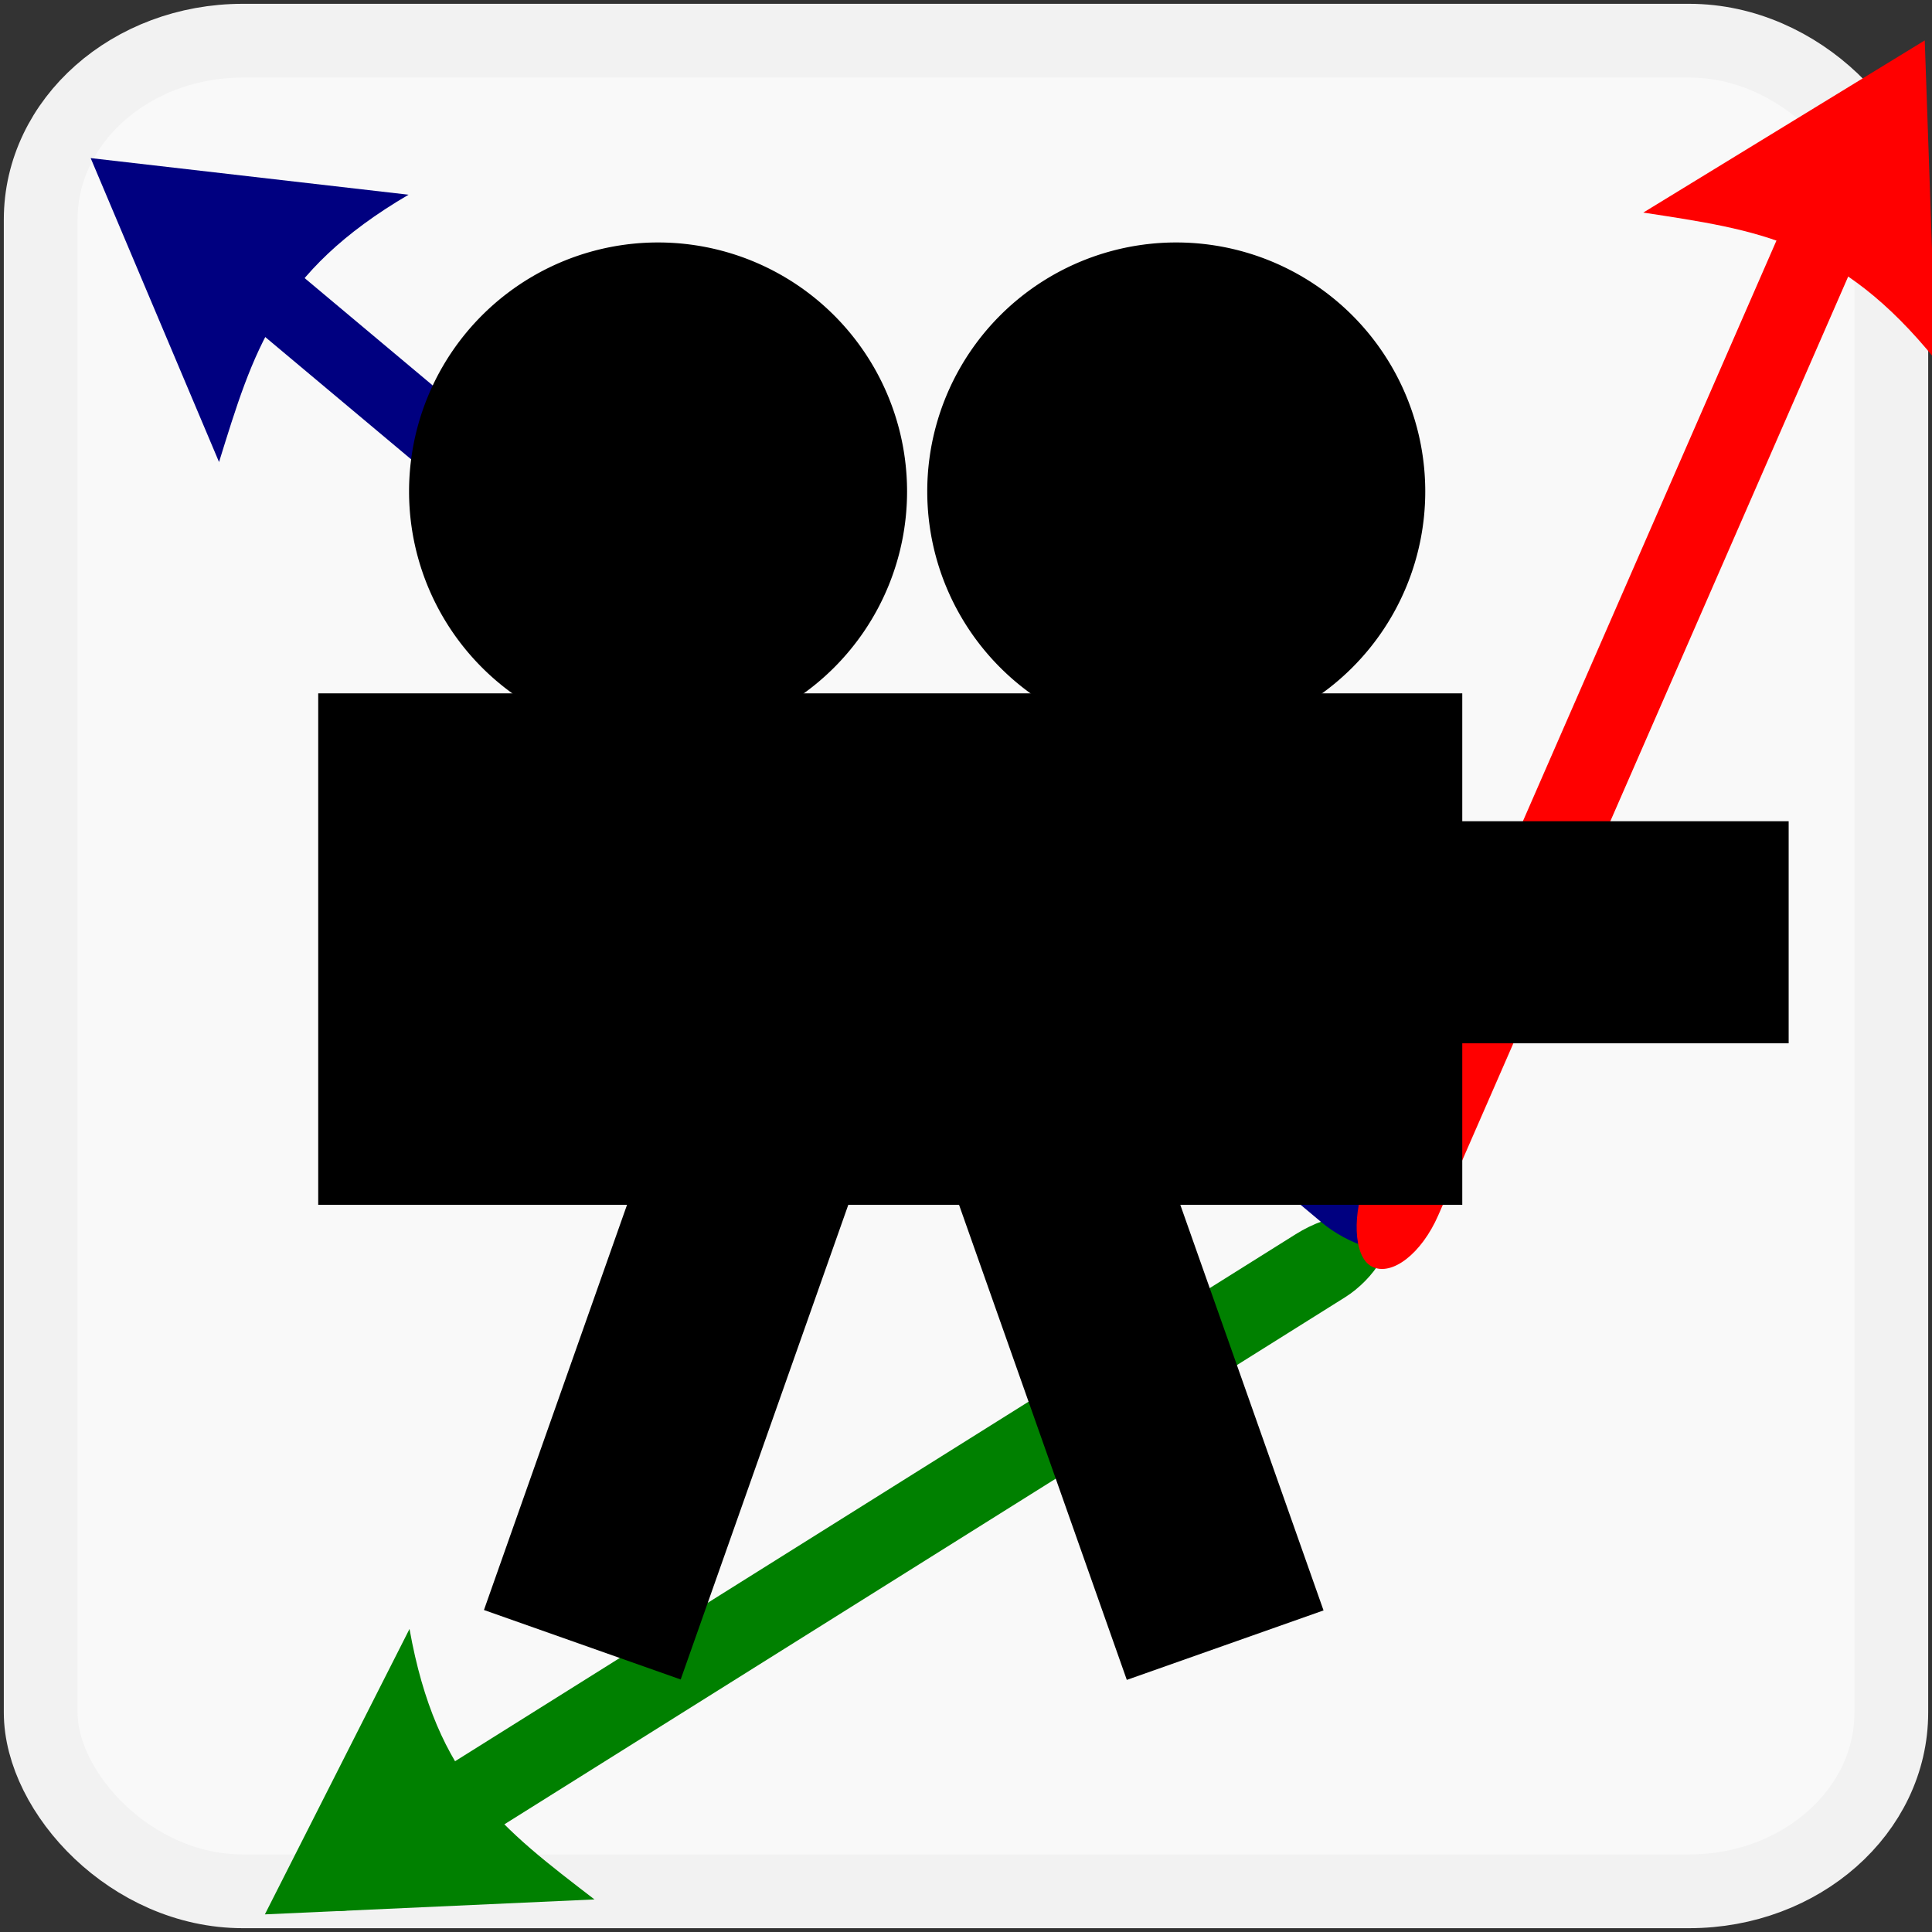 <?xml version="1.0" encoding="UTF-8" standalone="no"?>
<!-- Created with Inkscape (http://www.inkscape.org/) -->

<svg
   xmlns:dc="http://purl.org/dc/elements/1.1/"
   xmlns:cc="http://creativecommons.org/ns#"
   xmlns:rdf="http://www.w3.org/1999/02/22-rdf-syntax-ns#"
   xmlns:svg="http://www.w3.org/2000/svg"
   xmlns="http://www.w3.org/2000/svg"
   xmlns:sodipodi="http://sodipodi.sourceforge.net/DTD/sodipodi-0.dtd"
   xmlns:inkscape="http://www.inkscape.org/namespaces/inkscape"
   width="256px"
   height="256px"
   id="svg2985"
   version="1.1"
   inkscape:version="0.91 r13725"
   sodipodi:docname="_inverted_cameratomanipulator.svg">
  <rect width="100%" height="100%" fill="#333333" stroke="none"/>
  <defs
     id="defs2987" />
  <sodipodi:namedview
     id="base"
     pagecolor="#ffffff"
     bordercolor="#666666"
     borderopacity="1.0"
     inkscape:pageopacity="0.0"
     inkscape:pageshadow="2"
     inkscape:zoom="1.9445436"
     inkscape:cx="11.632101"
     inkscape:cy="142.50437"
     inkscape:current-layer="layer1"
     showgrid="true"
     inkscape:document-units="px"
     inkscape:grid-bbox="true"
     inkscape:window-width="1920"
     inkscape:window-height="1057"
     inkscape:window-x="-8"
     inkscape:window-y="-8"
     inkscape:window-maximized="1" />
  <g
     id="layer1"
     inkscape:label="Layer 1"
     inkscape:groupmode="layer">
    <rect
       style="opacity:1;fill:#f9f9f9;fill-opacity:1;fill-rule:nonzero;stroke:#f2f2f2;stroke-width:9.77;stroke-linejoin:round;stroke-miterlimit:4;stroke-dasharray:none;stroke-opacity:1"
       id="rect28072"
       width="245.22"
       height="245.22"
       x="5.39"
       y="5.39"
       rx="26.781"
       ry="23.701" />
    <g
       transform="translate(0,1.3e-6)"
       id="g3287">
      <rect
         ry="10"
         rx="10"
         style="fill:#008000"
         id="rect3253"
         width="10.613"
         height="168.297"
         x="-241.633"
         y="-123.902"
         transform="matrix(-0.617,-0.787,0.847,-0.531,0,0)" />
      <rect
         ry="10"
         rx="10"
         transform="matrix(0.642,-0.766,0.766,0.642,0,0)"
         y="38.713"
         x="-11.657"
         height="209.704"
         width="9.343"
         id="rect3249"
         style="fill:#000080" />
      <rect
         ry="10"
         rx="10"
         style="fill:#ff0000"
         id="rect3251"
         width="10.627"
         height="169.019"
         x="228.657"
         y="-99.451"
         transform="matrix(0.896,0.445,-0.4,0.916,0,0)" />
      <path
         style="fill:#000080"
         d="m 29.025,61.224 -17.011,-40.275 42.121,4.851 c -17.537,10.289 -20.562,20.778 -25.111,35.424 z"
         id="path3283"
         inkscape:connector-curvature="0"
         sodipodi:nodetypes="cccc" />
      <path
         style="fill:#ff0000"
         d="M 217.744,28.168 255.039,5.354 256.51,47.728 C 243.726,31.918 232.903,30.487 217.744,28.168 z"
         id="path3285"
         inkscape:connector-curvature="0"
         sodipodi:nodetypes="cccc" />
      <path
         sodipodi:nodetypes="cccc"
         inkscape:connector-curvature="0"
         id="rect3280"
         d="m 78.773,251.685 -43.675,1.979 19.165,-37.821 c 3.565,20.018 12.353,26.494 24.51,35.842 z"
         style="fill:#008000" />
    </g>
    <g
       id="g3899"
       transform="matrix(0.867,0,0,0.867,28.789,13.043)">
      <path
         sodipodi:type="arc"
         style="fill:#000000;fill-opacity:1;stroke:none"
         id="path3889"
         sodipodi:cx="68.396507"
         sodipodi:cy="59.03862"
         sodipodi:rx="38.055202"
         sodipodi:ry="38.055202"
         d="M 106.452,59.039 A 38.055,38.055 0 0 1 68.397,97.094 38.055,38.055 0 0 1 30.341,59.039 38.055,38.055 0 0 1 68.397,20.983 38.055,38.055 0 0 1 106.452,59.039 Z"
         transform="translate(78.167,1.029)" />
      <path
         transform="translate(-1.029,1.029)"
         d="M 106.452,59.039 A 38.055,38.055 0 0 1 68.397,97.094 38.055,38.055 0 0 1 30.341,59.039 38.055,38.055 0 0 1 68.397,20.983 38.055,38.055 0 0 1 106.452,59.039 Z"
         sodipodi:ry="38.055202"
         sodipodi:rx="38.055202"
         sodipodi:cy="59.03862"
         sodipodi:cx="68.396507"
         id="path3887"
         style="fill:#000000;fill-opacity:1;stroke:none"
         sodipodi:type="arc" />
      <rect
         y="90.923"
         x="15.428"
         height="78.167"
         width="174.848"
         id="rect3891"
         style="fill:#000000;fill-opacity:1;stroke:none" />
      <rect
         y="110.465"
         x="184.105"
         height="33.941"
         width="56.054"
         id="rect3893"
         style="fill:#000000;fill-opacity:1;stroke:none" />
      <rect
         style="fill:#000000;fill-opacity:1;stroke:none"
         id="rect3897"
         width="31.884"
         height="94.624"
         x="-82.476"
         y="179.548"
         transform="matrix(-0.943,0.333,0.333,0.943,0,0)" />
      <rect
         transform="matrix(0.943,0.333,-0.333,0.943,0,0)"
         y="109.623"
         x="115.347"
         height="94.624"
         width="31.884"
         id="rect3895"
         style="fill:#000000;fill-opacity:1;stroke:none" />
    </g>
  </g>
</svg>
